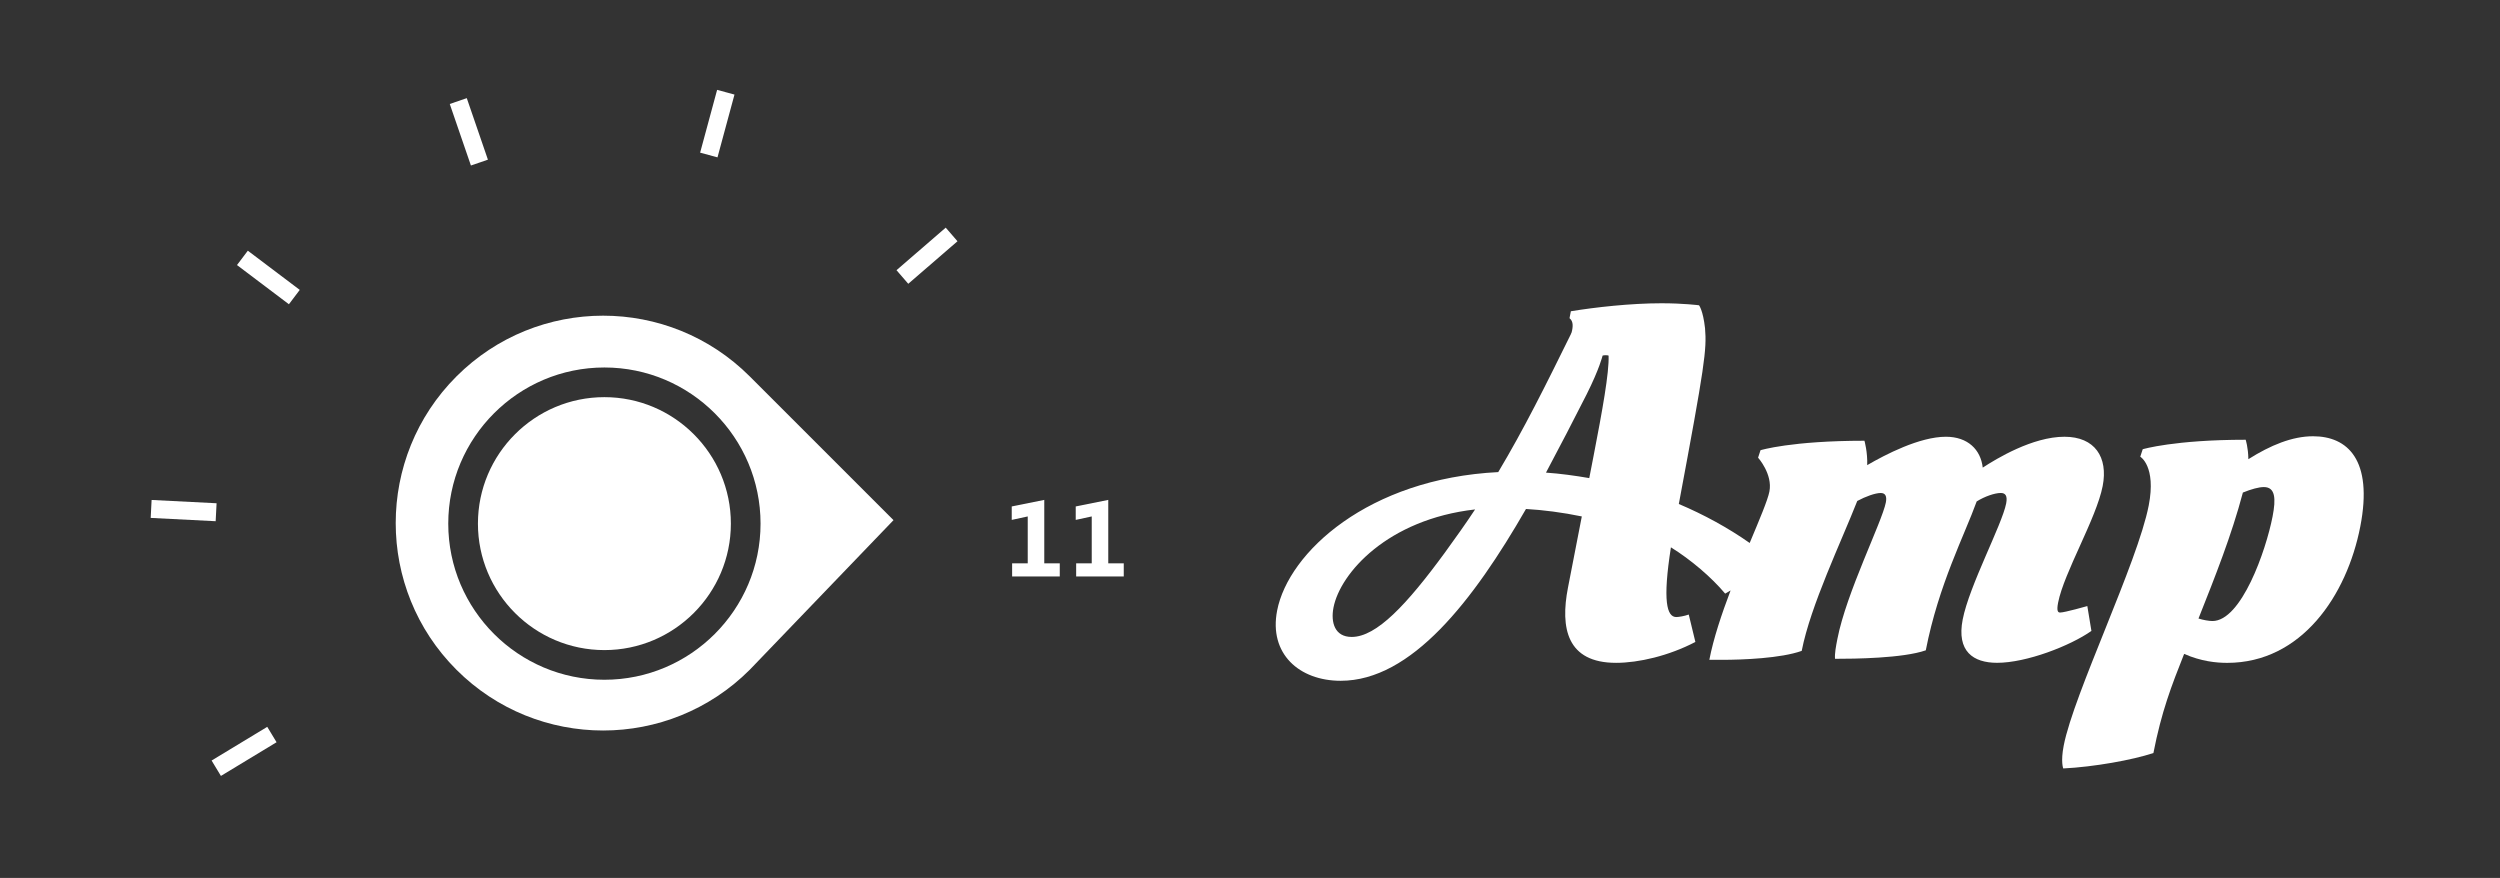 <?xml version="1.0" encoding="utf-8"?>
<!-- Generator: Adobe Illustrator 15.0.0, SVG Export Plug-In . SVG Version: 6.00 Build 0)  -->
<!DOCTYPE svg PUBLIC "-//W3C//DTD SVG 1.1//EN" "http://www.w3.org/Graphics/SVG/1.1/DTD/svg11.dtd">
<svg version="1.1" id="Layer_1" xmlns="http://www.w3.org/2000/svg" xmlns:xlink="http://www.w3.org/1999/xlink" x="0px" y="0px"
	 width="233.5px" height="82px" viewBox="-117.649 -24.833 233.5 82" enable-background="new -117.649 -24.833 233.5 82"
	 xml:space="preserve">
<rect x="-117.649" y="-24.833" width="233.5" height="82" fill="#333333" stroke="none"/>
<g id="Layer_2">
</g>
<g>
	<path fill="#FFFFFF" d="M-18.667,29.006h-4.45v-1.226h1.458v-4.378l-1.494,0.324v-1.256l3.039-0.614v5.924h1.447V29.006z"/>
	<path fill="#FFFFFF" d="M-12.69,29.006h-4.446v-1.226h1.455v-4.378l-1.495,0.324v-1.256l3.039-0.614v5.924h1.447V29.006z"/>
</g>
<g id="Layer_1_6_">
	<g>
		<path fill="#FFFFFF" d="M77.307,31.774c0,0-2.118,0.604-2.537,0.604c-0.185,0-0.355-0.094-0.191-0.929
			c0.543-2.793,3.575-7.862,4.162-10.886c0.524-2.697-0.732-4.604-3.57-4.604c-2.978,0-6.352,2.047-7.632,2.884
			c-0.185-1.673-1.394-2.884-3.438-2.884c-2.469,0-5.676,1.677-7.354,2.652c0.048-1.21-0.256-2.279-0.256-2.279
			c-6.839,0-9.707,0.884-9.707,0.884l-0.228,0.697c0,0,1.376,1.534,1.058,3.163c-0.155,0.804-0.918,2.594-1.843,4.805
			c-2.031-1.426-4.283-2.652-6.618-3.641c2.431-12.979,2.618-14.419,2.448-16.419c-0.186-1.675-0.561-2.141-0.561-2.141
			s-1.453-0.188-3.499-0.188c-2.885,0-6.213,0.374-8.472,0.746l-0.125,0.649c0.278,0.233,0.355,0.559,0.246,1.118
			c-0.061,0.325-0.102,0.279-0.119,0.373c-2.383,4.836-4.369,8.836-6.784,12.883C10.17,19.868,2.692,26.75,1.635,32.193
			c-0.787,4.047,2.074,6.559,5.937,6.559c6.604,0,12.387-7.49,17.306-16.047c1.609,0.093,3.424,0.324,5.214,0.697l-1.293,6.653
			c-0.732,3.766-0.108,7.021,4.496,7.021c2.094,0,4.917-0.65,7.405-1.951l-0.62-2.56c-0.4,0.143-0.931,0.234-1.164,0.234
			c-0.883,0-1.29-1.489-0.501-6.512c1.867,1.162,3.783,2.79,5.065,4.323c0,0,0.199-0.104,0.508-0.295
			c-0.839,2.209-1.601,4.491-1.985,6.48h1.164c1.952,0,5.516-0.139,7.464-0.836c0.823-4.233,3.711-10.234,5.188-14.001
			c0.777-0.419,1.681-0.745,2.191-0.745c0.419,0,0.594,0.278,0.479,0.883c-0.353,1.814-3.686,8.42-4.525,12.745
			c-0.136,0.698-0.262,1.349-0.222,1.859c1.814,0,6.336-0.046,8.478-0.793c1.195-6.139,3.635-10.79,4.753-13.905
			c0.741-0.466,1.688-0.791,2.247-0.791c0.419,0,0.65,0.232,0.508,0.977c-0.39,2-3.446,7.675-4.061,10.839
			c-0.579,2.977,0.98,4.046,3.211,4.046c2.747,0,6.819-1.579,8.812-2.977L77.307,31.774z M17.291,26.797
			c-3.546,4.839-6.367,7.86-8.692,7.86c-1.581,0-1.97-1.35-1.7-2.746c0.626-3.209,5.044-8.232,13.226-9.163
			C19.266,24.053,18.305,25.402,17.291,26.797z M31.186,17.774l-0.398,2.047c-1.352-0.232-2.711-0.42-4.042-0.511
			c1.318-2.467,2.587-4.931,3.793-7.303c1.214-2.419,1.494-3.627,1.494-3.627c0.102-0.047,0.476-0.047,0.56,0
			C32.658,9.961,32.006,13.542,31.186,17.774z"/>
		<path fill="#FFFFFF" d="M98.392,15.914c-1.952,0-3.977,0.838-6.044,2.141c-0.016-1.117-0.252-1.815-0.252-1.815
			c-6.65,0-9.615,0.885-9.615,0.885l-0.229,0.698c0,0,1.506,0.883,0.79,4.557c-1.04,5.349-7,17.581-7.939,22.42
			c-0.299,1.531-0.045,2.141-0.045,2.141c2.865-0.142,6.479-0.792,8.422-1.442c0.75-3.861,1.687-6.28,2.869-9.257
			c1.586,0.697,3,0.837,4.022,0.837c6.931,0,11.175-6.277,12.433-12.743C104.014,18.101,101.602,15.914,98.392,15.914z
			 M94.611,23.402c-0.623,3.208-2.918,9.769-5.619,9.769c-0.325,0-0.866-0.095-1.302-0.234c1.55-3.904,3.089-7.768,4.146-11.766
			c0.808-0.327,1.494-0.512,1.959-0.512C94.865,20.659,94.937,21.727,94.611,23.402z"/>
	</g>
</g>
<g>
	<path fill="#FFFFFF" d="M-97.015,47.639l-0.871-1.438l5.198-3.147l0.87,1.438L-97.015,47.639z"/>
	<path fill="#FFFFFF" d="M-103.574,23.54l0.085-1.677l6.069,0.308l-0.087,1.677L-103.574,23.54z"/>
	<path fill="#FFFFFF" d="M-95.514-0.077l1.012-1.341l4.85,3.661l-1.013,1.341L-95.514-0.077z"/>
	<path fill="#FFFFFF" d="M-75.641-15.121l1.589-0.546l1.974,5.747l-1.588,0.546L-75.641-15.121z"/>
	<path fill="#FFFFFF" d="M-50.67-16.44L-49.048-16l-1.587,5.865l-1.622-0.44L-50.67-16.44z"/>
	<path fill="#FFFFFF" d="M-29.318-3.571l1.099,1.271l-4.598,3.973l-1.099-1.271L-29.318-3.571z"/>
</g>
<g>
	<path fill="#FFFFFF" d="M-47.621,10.324c-7.564-7.564-19.828-7.564-27.396,0.001c-7.563,7.566-7.563,19.832,0,27.396
		c7.567,7.567,19.831,7.567,27.396,0l13.426-13.972L-47.621,10.324z M-61.198,38.656c-8.042,0-14.584-6.542-14.584-14.582
		c0-8.041,6.542-14.584,14.584-14.584c8.041,0,14.584,6.543,14.584,14.584C-46.614,32.114-53.157,38.656-61.198,38.656z"/>
	<path fill="#FFFFFF" d="M-61.198,12.261c-6.514,0-11.812,5.3-11.812,11.812c0,6.514,5.298,11.812,11.812,11.812
		c6.513,0,11.812-5.298,11.812-11.812C-49.385,17.561-54.685,12.261-61.198,12.261z"/>
</g>
</svg>
